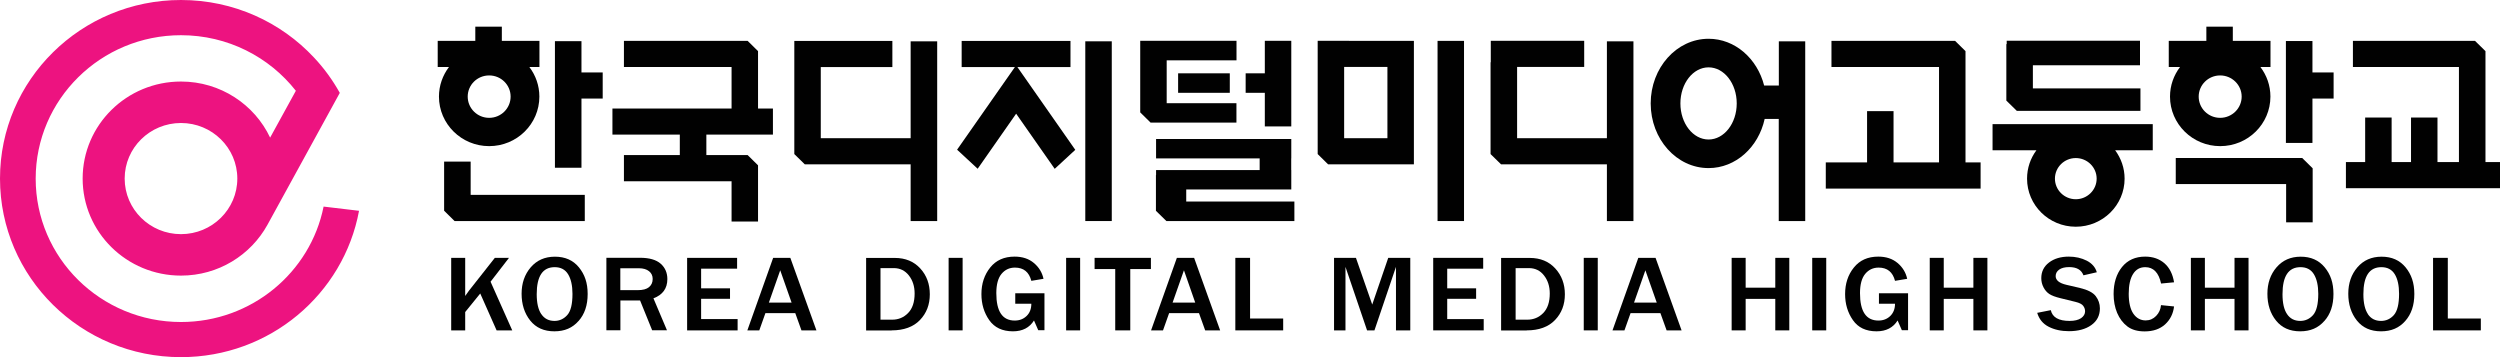 <svg width="280" height="40" viewBox="0 0 280 40" fill="none" xmlns="http://www.w3.org/2000/svg">
<g clip-path="url(#clip0_10_651)">
<path d="M124.518 4.627H121.553V24.757H124.518V4.627Z" fill="#010101"/>
<path d="M163.97 4.578H161.006V24.757H163.97V4.578Z" fill="#010101"/>
<path d="M67.502 8.114H65.124V4.611H62.152V18.787H65.124V11.039H67.502V8.114Z" fill="#010101"/>
<path d="M60.418 4.579H56.206V2.99H53.234V4.579H49.023V7.503H50.286C49.584 8.432 49.163 9.573 49.163 10.819C49.163 13.882 51.681 16.367 54.786 16.367C57.891 16.367 60.409 13.882 60.409 10.819C60.409 9.573 59.988 8.424 59.286 7.503H60.418V4.579ZM54.786 13.198C53.457 13.198 52.383 12.131 52.383 10.819C52.383 9.508 53.457 8.448 54.786 8.448C56.116 8.448 57.189 9.508 57.189 10.819C57.189 12.131 56.116 13.198 54.786 13.198Z" fill="#010101"/>
<path d="M261.364 8.114H258.994V4.595H256.021V16.008H258.994V11.039H261.364V8.114Z" fill="#010101"/>
<path d="M254.287 4.579H250.076V2.99H247.112V4.579H242.901V7.503H244.164C243.462 8.432 243.041 9.573 243.041 10.819C243.041 13.882 245.559 16.367 248.664 16.367C251.769 16.367 254.287 13.882 254.287 10.819C254.287 9.573 253.866 8.424 253.164 7.503H254.295V4.579H254.287ZM248.656 13.198C247.326 13.198 246.253 12.131 246.253 10.819C246.253 9.508 247.335 8.448 248.656 8.448C249.977 8.448 251.067 9.508 251.067 10.819C251.067 12.131 249.985 13.198 248.656 13.198Z" fill="#010101"/>
<path d="M52.714 21.825V18.102H49.741V23.601L50.913 24.757H51.789H52.714H65.496V21.825H52.714Z" fill="#010101"/>
<path d="M86.568 15.079V12.155H84.9V5.727L83.736 4.578H82.852H81.936H69.88V7.503H81.936V12.155H68.592V15.079H76.139V17.368H69.88V20.301H81.936V24.814H84.9V18.517L83.736 17.368H82.852H81.936H79.112V15.079H86.568Z" fill="#010101"/>
<path d="M256.046 20.619V24.904H259.019V18.851L257.846 17.694H256.971H256.046H243.685V20.619H256.046Z" fill="#010101"/>
<path d="M101.992 4.628V15.479H91.927V7.512H99.945V4.587H88.963V6.974V17.255L90.135 18.404H91.01H91.927H101.992V24.758H104.965V4.628H101.992Z" fill="#010101"/>
<path d="M220.136 18.191V5.727L218.971 4.578H218.088H217.171H205.124V7.503H217.171V18.191H212.077V12.448H209.112V18.191H204.488V21.124H221.828V18.191H220.136Z" fill="#010101"/>
<path d="M278.373 18.15V5.727L277.201 4.578H276.326H275.401H263.527V7.503H275.401V18.15H272.998V13.165H270.034V18.15H267.862V13.165H264.898V18.15H262.743V21.075H280V18.15H278.373Z" fill="#010101"/>
<path d="M179.973 4.627V15.479H169.916V7.495H177.43V4.57H166.968V6.974H166.943V17.255L168.116 18.403H168.999H169.916H179.973V24.758H182.945V4.627H179.973Z" fill="#010101"/>
<path d="M241.109 13.906H223.166V16.831H228.079C227.418 17.719 227.03 18.819 227.03 20.008C227.03 22.982 229.474 25.393 232.488 25.393C235.502 25.393 237.955 22.982 237.955 20.008C237.955 18.819 237.558 17.727 236.898 16.831H241.109V13.906ZM232.488 22.314C231.2 22.314 230.152 21.279 230.152 20.008C230.152 18.737 231.2 17.703 232.488 17.703C233.776 17.703 234.825 18.737 234.825 20.008C234.825 21.279 233.776 22.314 232.488 22.314Z" fill="#010101"/>
<path d="M226.766 12.416H227.683H239.73V9.899H227.683V7.308H239.68V4.562H224.751V4.945H224.71V11.267L225.883 12.416H226.766Z" fill="#010101"/>
<path d="M156.201 4.578L147.58 4.57V17.255L148.744 18.403H158.356V4.578H156.192H156.201ZM155.391 15.479H150.544V7.495H155.391V15.479Z" fill="#010101"/>
<path d="M137.737 8.212H131.949V10.395H137.737V8.212Z" fill="#010101"/>
<path d="M141.66 4.57V8.212H139.513V10.395H141.66V14.159H144.624V4.57H141.66Z" fill="#010101"/>
<path d="M138.489 6.754V4.57H127.705V5.157V6.754V12.587L128.869 13.735H129.753H130.669H138.481V11.56H130.669V6.754H138.489Z" fill="#010101"/>
<path d="M132.858 22.575V21.222H144.624V19.047H144.616V17.744H144.624V15.568H129.48V17.744H141.082V19.047H129.48V19.617H129.464V23.609L130.636 24.758H131.52H132.436H144.971V22.575H132.858Z" fill="#010101"/>
<path d="M113.949 7.512H119.894V4.587H107.706V7.512H113.668L107.194 16.766L109.498 18.901L113.808 12.734L118.127 18.909L120.431 16.782L113.949 7.512Z" fill="#010101"/>
<path d="M199.229 4.627V9.58H197.585C196.809 6.558 194.324 4.342 191.36 4.342C187.784 4.342 184.878 7.584 184.878 11.584C184.878 15.584 187.776 18.826 191.36 18.826C194.406 18.826 196.95 16.48 197.643 13.319H199.22V24.757H202.185V4.627H199.22H199.229ZM191.36 15.625C189.617 15.625 188.205 13.816 188.205 11.584C188.205 9.352 189.617 7.543 191.36 7.543C193.102 7.543 194.514 9.352 194.514 11.584C194.514 13.816 193.102 15.625 191.36 15.625Z" fill="#010101"/>
<path d="M57.371 37.002H55.62L53.787 32.872L52.102 34.949V37.002H50.534V28.88H52.102V33.149C52.301 32.864 52.449 32.66 52.532 32.546L55.422 28.88H57.007L54.943 31.552L57.371 37.002Z" fill="#010101"/>
<path d="M60.624 35.185C60.285 34.68 60.112 33.938 60.112 32.953C60.112 30.932 60.781 29.922 62.127 29.922C62.804 29.922 63.307 30.191 63.629 30.721C63.952 31.25 64.117 31.983 64.117 32.912C64.117 34.061 63.927 34.851 63.53 35.291C63.142 35.722 62.663 35.943 62.102 35.943C61.466 35.943 60.971 35.69 60.632 35.185H60.624ZM64.794 35.959C65.479 35.193 65.818 34.183 65.818 32.928C65.818 31.674 65.487 30.737 64.835 29.938C64.183 29.14 63.283 28.749 62.151 28.749C61.02 28.749 60.128 29.148 59.443 29.938C58.758 30.737 58.419 31.723 58.419 32.904C58.419 34.085 58.741 35.095 59.385 35.902C60.029 36.708 60.929 37.108 62.085 37.108C63.241 37.108 64.117 36.725 64.794 35.951V35.959Z" fill="#010101"/>
<path d="M69.484 30.044H71.556C72.044 30.044 72.423 30.158 72.696 30.378C72.968 30.598 73.1 30.883 73.1 31.242C73.1 31.633 72.96 31.934 72.688 32.162C72.407 32.39 71.994 32.496 71.424 32.496H69.476V30.052L69.484 30.044ZM73.175 33.417C74.224 33.026 74.744 32.301 74.744 31.258C74.744 30.557 74.496 29.979 74.001 29.539C73.505 29.099 72.737 28.871 71.689 28.871H67.915V36.993H69.484V33.653H71.689L73.043 36.993H74.702L73.183 33.409L73.175 33.417Z" fill="#010101"/>
<path d="M82.604 37.002H76.957V28.88H82.555V30.094H78.525V32.293H81.762V33.466H78.525V35.739H82.613V36.994L82.604 37.002Z" fill="#010101"/>
<path d="M86.114 33.89L87.385 30.273L88.657 33.89H86.122H86.114ZM88.525 28.88H86.593L83.703 37.002H85.04L85.726 35.071H89.07L89.763 37.002H91.44L88.517 28.88H88.525Z" fill="#010101"/>
<path d="M98.615 30.028H100.101C100.803 30.028 101.365 30.305 101.794 30.851C102.223 31.397 102.438 32.073 102.438 32.871C102.438 33.841 102.19 34.566 101.703 35.063C101.216 35.56 100.622 35.804 99.92 35.804H98.615V30.028ZM99.862 37.002C101.233 37.002 102.298 36.611 103.033 35.845C103.776 35.071 104.139 34.11 104.139 32.961C104.139 31.812 103.784 30.843 103.066 30.061C102.347 29.279 101.398 28.888 100.209 28.888H97.005V37.01H99.862V37.002Z" fill="#010101"/>
<path d="M107.813 37.002H106.245V28.88H107.813V37.002Z" fill="#010101"/>
<path d="M116.979 32.839V36.986H116.285L115.807 35.894C115.303 36.7 114.518 37.108 113.453 37.108C112.272 37.108 111.381 36.692 110.794 35.853C110.208 35.014 109.919 34.045 109.919 32.937C109.919 31.772 110.249 30.778 110.902 29.963C111.554 29.148 112.462 28.741 113.635 28.741C114.51 28.741 115.229 28.977 115.798 29.458C116.36 29.931 116.723 30.525 116.872 31.226L115.509 31.454C115.253 30.468 114.642 29.971 113.676 29.971C113.057 29.971 112.561 30.208 112.173 30.672C111.785 31.136 111.587 31.861 111.587 32.831C111.587 34.884 112.272 35.902 113.651 35.902C114.188 35.902 114.626 35.731 114.981 35.389C115.336 35.047 115.509 34.59 115.509 34.02H113.709V32.847H116.979V32.839Z" fill="#010101"/>
<path d="M120.975 37.002H119.406V28.88H120.975V37.002Z" fill="#010101"/>
<path d="M126.59 37.002H124.906V30.134H122.594V28.88H128.902V30.134H126.59V37.002Z" fill="#010101"/>
<path d="M131.33 33.89L132.602 30.273L133.865 33.89H131.33ZM133.741 28.88H131.809L128.919 37.002H130.257L130.942 35.071H134.286L134.98 37.002H136.656L133.741 28.88Z" fill="#010101"/>
<path d="M143.707 37.002H138.357V28.88H140.008V35.674H143.716V37.002H143.707Z" fill="#010101"/>
<path d="M157.951 37.002H156.349V29.89L153.938 37.002H153.112L150.693 29.89V37.002H149.413V28.88H151.865L153.69 34.11L155.482 28.88H157.951V37.002Z" fill="#010101"/>
<path d="M166.175 37.002H160.519V28.88H166.117V30.094H162.088V32.293H165.325V33.466H162.088V35.739H166.175V36.994V37.002Z" fill="#010101"/>
<path d="M169.75 30.028H171.237C171.939 30.028 172.508 30.305 172.929 30.851C173.359 31.397 173.574 32.073 173.574 32.871C173.574 33.841 173.326 34.566 172.839 35.063C172.351 35.56 171.757 35.804 171.055 35.804H169.75V30.028ZM170.989 37.002C172.368 37.002 173.425 36.611 174.16 35.845C174.903 35.071 175.266 34.11 175.266 32.961C175.266 31.812 174.903 30.843 174.185 30.061C173.466 29.279 172.517 28.888 171.328 28.888H168.124V37.01H170.981L170.989 37.002Z" fill="#010101"/>
<path d="M178.949 37.002H177.38V28.88H178.949V37.002Z" fill="#010101"/>
<path d="M183.011 33.89L184.283 30.273L185.555 33.89H183.02H183.011ZM185.423 28.88H183.49L180.6 37.002H181.938L182.623 35.071H185.967L186.661 37.002H188.337L185.423 28.88Z" fill="#010101"/>
<path d="M200.401 37.002H198.832V33.475H195.513V37.002H193.944V28.88H195.513V32.22H198.832V28.88H200.401V37.002Z" fill="#010101"/>
<path d="M204.538 37.002H202.969V28.88H204.538V37.002Z" fill="#010101"/>
<path d="M213.703 32.839V36.986H213.01L212.531 35.894C212.027 36.7 211.243 37.108 210.177 37.108C208.988 37.108 208.105 36.692 207.527 35.853C206.941 35.014 206.652 34.045 206.652 32.937C206.652 31.772 206.974 30.778 207.634 29.963C208.287 29.148 209.195 28.741 210.367 28.741C211.243 28.741 211.961 28.977 212.531 29.458C213.092 29.931 213.456 30.525 213.604 31.226L212.242 31.454C211.986 30.468 211.375 29.971 210.409 29.971C209.789 29.971 209.294 30.208 208.906 30.672C208.518 31.136 208.32 31.861 208.32 32.831C208.32 34.884 209.005 35.902 210.384 35.902C210.921 35.902 211.358 35.731 211.713 35.389C212.06 35.047 212.242 34.59 212.242 34.02H210.442V32.847H213.711L213.703 32.839Z" fill="#010101"/>
<path d="M222.588 37.002H221.019V33.475H217.7V37.002H216.131V28.88H217.7V32.22H221.019V28.88H222.588V37.002Z" fill="#010101"/>
<path d="M228.162 35.039L229.689 34.737C229.871 35.544 230.573 35.943 231.795 35.943C232.348 35.943 232.777 35.837 233.083 35.633C233.38 35.422 233.529 35.169 233.529 34.867C233.529 34.648 233.463 34.444 233.322 34.257C233.19 34.069 232.893 33.914 232.447 33.808L230.787 33.401C230.218 33.263 229.797 33.108 229.524 32.929C229.252 32.749 229.037 32.497 228.872 32.179C228.707 31.861 228.624 31.519 228.624 31.153C228.624 30.428 228.913 29.841 229.491 29.401C230.069 28.961 230.812 28.741 231.712 28.741C232.455 28.741 233.124 28.896 233.719 29.197C234.305 29.499 234.685 29.939 234.842 30.493L233.347 30.835C233.116 30.216 232.587 29.914 231.745 29.914C231.258 29.914 230.886 30.012 230.622 30.2C230.366 30.387 230.234 30.631 230.234 30.924C230.234 31.389 230.639 31.715 231.448 31.902L232.926 32.244C233.818 32.456 234.421 32.766 234.726 33.173C235.032 33.58 235.188 34.036 235.188 34.533C235.188 35.332 234.866 35.959 234.222 36.415C233.578 36.872 232.744 37.092 231.72 37.092C230.853 37.092 230.102 36.929 229.45 36.595C228.797 36.261 228.376 35.739 228.162 35.022V35.039Z" fill="#010101"/>
<path d="M242.042 34.175L243.495 34.322C243.396 35.136 243.066 35.804 242.488 36.334C241.91 36.855 241.15 37.116 240.2 37.116C239.408 37.116 238.764 36.937 238.268 36.562C237.773 36.187 237.393 35.682 237.12 35.047C236.856 34.411 236.724 33.703 236.724 32.929C236.724 31.69 237.038 30.688 237.665 29.906C238.293 29.132 239.16 28.741 240.258 28.741C241.117 28.741 241.835 28.986 242.413 29.483C242.983 29.98 243.346 30.696 243.495 31.617L242.042 31.756C241.777 30.534 241.183 29.922 240.266 29.922C239.68 29.922 239.226 30.175 238.904 30.688C238.582 31.193 238.417 31.935 238.417 32.904C238.417 33.874 238.59 34.631 238.937 35.136C239.284 35.633 239.746 35.886 240.316 35.886C240.778 35.886 241.166 35.715 241.488 35.381C241.811 35.047 241.992 34.639 242.033 34.175H242.042Z" fill="#010101"/>
<path d="M251.835 37.002H250.266V33.475H246.947V37.002H245.378V28.88H246.947V32.22H250.266V28.88H251.835V37.002Z" fill="#010101"/>
<path d="M256.153 35.185C255.807 34.68 255.641 33.938 255.641 32.953C255.641 30.932 256.31 29.922 257.656 29.922C258.333 29.922 258.837 30.191 259.159 30.721C259.481 31.25 259.646 31.983 259.646 32.912C259.646 34.061 259.448 34.851 259.06 35.291C258.672 35.722 258.193 35.943 257.623 35.943C256.987 35.943 256.492 35.69 256.153 35.185ZM260.323 35.959C261.009 35.193 261.347 34.183 261.347 32.928C261.347 31.674 261.025 30.737 260.365 29.938C259.704 29.14 258.812 28.749 257.681 28.749C256.55 28.749 255.658 29.148 254.973 29.938C254.287 30.737 253.949 31.723 253.949 32.904C253.949 34.085 254.263 35.095 254.915 35.902C255.559 36.708 256.459 37.108 257.615 37.108C258.771 37.108 259.646 36.725 260.323 35.951V35.959Z" fill="#010101"/>
<path d="M265.211 35.185C264.873 34.68 264.699 33.938 264.699 32.953C264.699 30.932 265.368 29.922 266.714 29.922C267.391 29.922 267.895 30.191 268.217 30.721C268.539 31.25 268.696 31.983 268.696 32.912C268.696 34.061 268.498 34.851 268.11 35.291C267.721 35.722 267.243 35.943 266.673 35.943C266.037 35.943 265.542 35.69 265.203 35.185H265.211ZM269.381 35.959C270.066 35.193 270.405 34.183 270.405 32.928C270.405 31.674 270.075 30.737 269.422 29.938C268.762 29.14 267.87 28.749 266.739 28.749C265.608 28.749 264.716 29.148 264.03 29.938C263.345 30.737 263.007 31.723 263.007 32.904C263.007 34.085 263.329 35.095 263.973 35.902C264.617 36.708 265.517 37.108 266.673 37.108C267.829 37.108 268.704 36.725 269.389 35.951L269.381 35.959Z" fill="#010101"/>
<path d="M277.853 37.002H272.502V28.88H274.154V35.674H277.853V37.002Z" fill="#010101"/>
<path d="M36.241 23.145C34.763 30.509 28.173 36.065 20.271 36.065C11.279 36.065 3.996 28.872 3.996 20.008C3.996 11.145 11.279 3.943 20.271 3.943C25.506 3.943 30.155 6.379 33.136 10.167L30.254 15.413C28.504 11.707 24.689 9.132 20.271 9.132C14.186 9.132 9.256 13.996 9.256 20C9.256 26.004 14.186 30.868 20.271 30.868C24.458 30.868 28.091 28.562 29.957 25.173L35.663 14.77L38.057 10.403C37.256 8.969 36.29 7.633 35.167 6.444C31.476 2.485 26.167 0 20.271 0C9.075 0 0 8.953 0 20C0 31.047 9.075 40 20.271 40C30.221 40 38.487 32.929 40.212 23.609L36.241 23.137V23.145ZM20.271 26.224C16.787 26.224 13.963 23.438 13.963 20C13.963 16.562 16.787 13.776 20.271 13.776C23.756 13.776 26.58 16.562 26.58 20C26.58 23.438 23.756 26.224 20.271 26.224Z" fill="#ED1380"/>
</g>
<defs>
<clipPath id="clip0_10_651">
<rect width="280" height="40" fill="white"/>
</clipPath>
</defs>
</svg>
